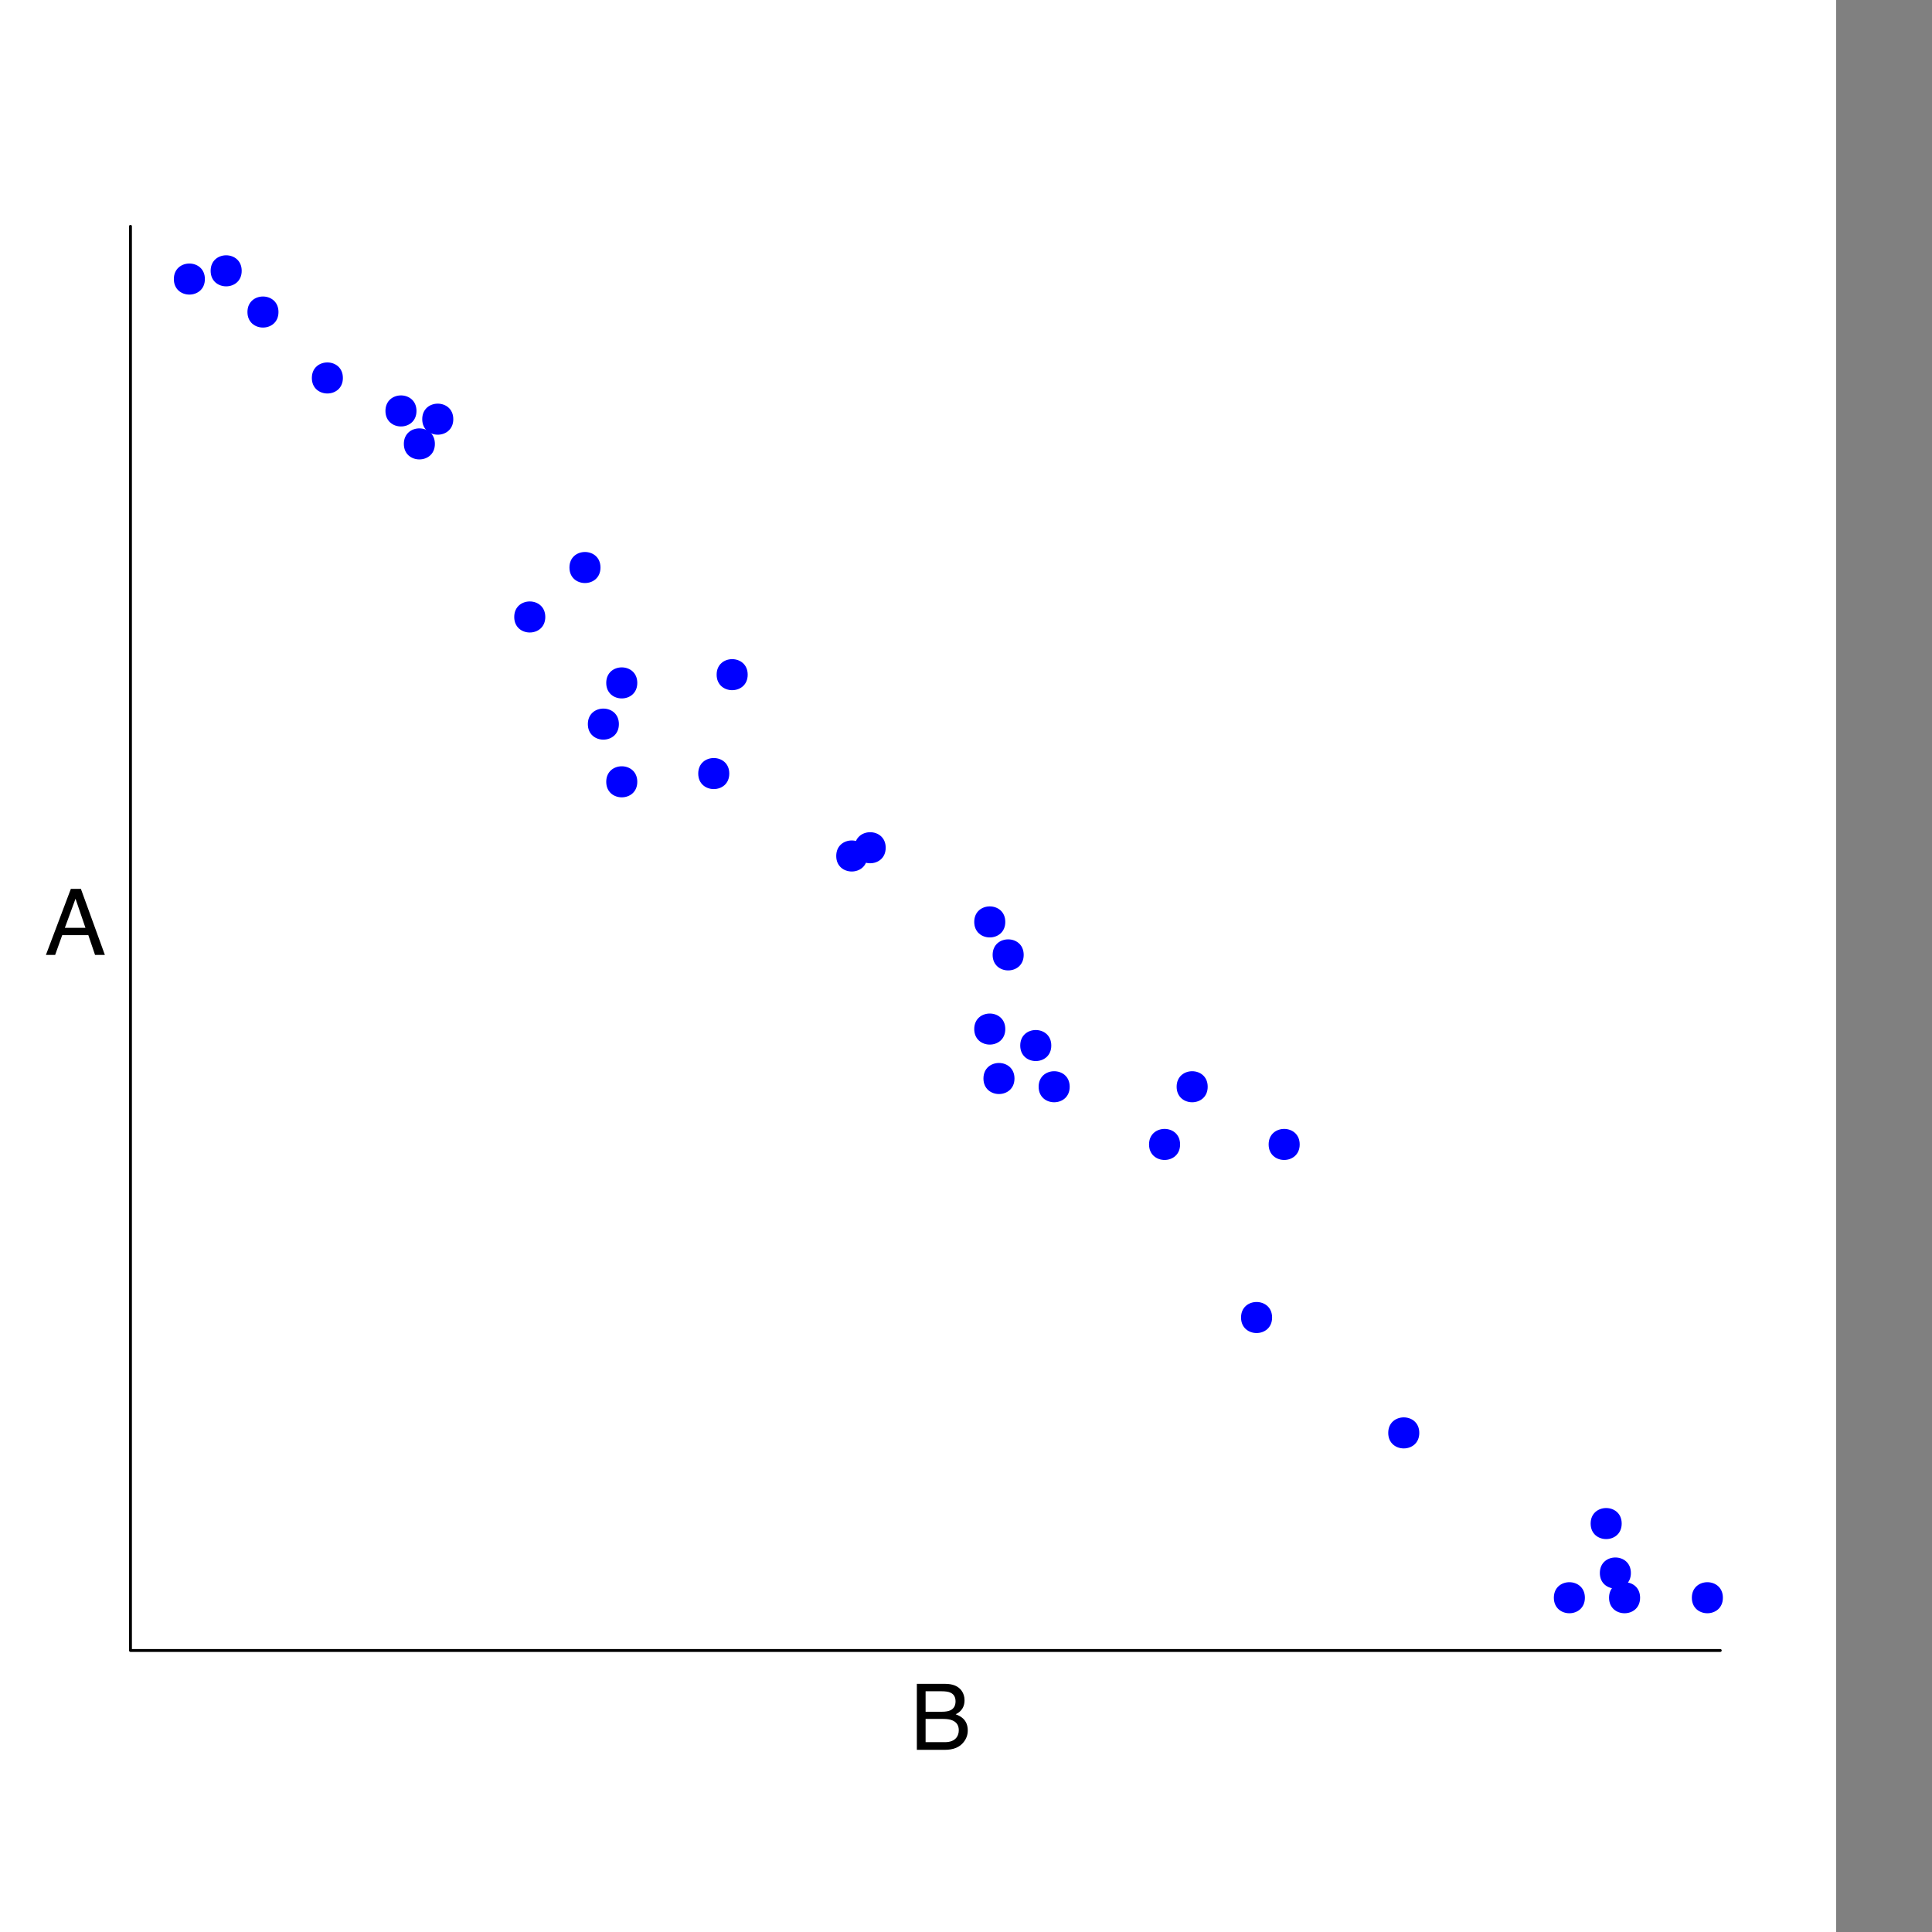 <?xml version="1.0" encoding="UTF-8"?>
<svg xmlns="http://www.w3.org/2000/svg" xmlns:xlink="http://www.w3.org/1999/xlink" width="504pt" height="504pt" viewBox="25 0 504 504" version="1.1">
<rect x="25" y="0" width="504" height="504" fill="#808080" stroke="none"/>
<defs>
<g>
<symbol overflow="visible" id="glyph0-1">
<path style="stroke:none;" d="M 10.656 -7.062 L 8.062 -14.656 L 5.281 -7.062 Z M 6.844 -17.219 L 9.469 -17.219 L 15.719 0 L 13.156 0 L 11.406 -5.156 L 4.594 -5.156 L 2.75 0 L 0.344 0 Z M 6.844 -17.21"/>
</symbol>
<symbol overflow="visible" id="glyph0-2">
<path style="stroke:none;" d="M 8.312 -9.938 C 9.289 -9.938 10.047 -10.07 10.594 -10.344 C 11.445 -10.781 11.875 -11.547 11.875 -12.656 C 11.875 -13.781 11.414 -14.539 10.5 -14.938 C 10 -15.164 9.234 -15.281 8.219 -15.281 L 4.062 -15.281 L 4.062 -9.938 Z M 9.094 -2 C 10.508 -2 11.531 -2.414 12.156 -3.25 C 12.531 -3.766 12.719 -4.391 12.719 -5.125 C 12.719 -6.375 12.156 -7.227 11.031 -7.688 C 10.445 -7.938 9.664 -8.062 8.688 -8.062 L 4.062 -8.062 L 4.062 -2 Z M 1.781 -17.219 L 9.156 -17.219 C 11.172 -17.219 12.609 -16.609 13.469 -15.406 C 13.969 -14.695 14.219 -13.875 14.219 -12.938 C 14.219 -11.852 13.906 -10.969 13.281 -10.281 C 12.969 -9.906 12.508 -9.57 11.906 -9.281 C 12.781 -8.945 13.438 -8.562 13.875 -8.125 C 14.664 -7.375 15.062 -6.344 15.062 -5.031 C 15.062 -3.922 14.703 -2.922 14 -2.031 C 12.953 -0.672 11.312 0 9.062 0 L 1.781 0 Z M 1.781 -17.219"/>
</symbol>
</g>
</defs>
<g id="surface72">
<rect x="0" y="0" width="504" height="504" style="fill:rgb(100%,100%,100%);fill-opacity:1;stroke:none;"/>
<path style=" stroke:none;fill-rule:nonzero;fill:rgb(0%,0%,100%);fill-opacity:1;" d="M 287.25 240.5 C 287.25 245.898 279.148 245.898 279.148 240.5 C 279.148 235.102 287.25 235.102 287.25 240.5 "/>
<path style=" stroke:none;fill-rule:nonzero;fill:rgb(0%,0%,100%);fill-opacity:1;" d="M 332.852 298.551 C 332.852 303.949 324.75 303.949 324.75 298.551 C 324.75 293.148 332.852 293.148 332.852 298.551 "/>
<path style=" stroke:none;fill-rule:nonzero;fill:rgb(0%,0%,100%);fill-opacity:1;" d="M 356.852 343.699 C 356.852 349.102 348.75 349.102 348.75 343.699 C 348.75 338.301 356.852 338.301 356.852 343.699 "/>
<path style=" stroke:none;fill-rule:nonzero;fill:rgb(0%,0%,100%);fill-opacity:1;" d="M 299.25 272.75 C 299.25 278.148 291.148 278.148 291.148 272.75 C 291.148 267.352 299.25 267.352 299.25 272.75 "/>
<path style=" stroke:none;fill-rule:nonzero;fill:rgb(0%,0%,100%);fill-opacity:1;" d="M 364.051 298.551 C 364.051 303.949 355.949 303.949 355.949 298.551 C 355.949 293.148 364.051 293.148 364.051 298.551 "/>
<path style=" stroke:none;fill-rule:nonzero;fill:rgb(0%,0%,100%);fill-opacity:1;" d="M 215.25 201.801 C 215.25 207.199 207.148 207.199 207.148 201.801 C 207.148 196.398 215.25 196.398 215.25 201.801 "/>
<path style=" stroke:none;fill-rule:nonzero;fill:rgb(0%,0%,100%);fill-opacity:1;" d="M 395.25 373.801 C 395.25 379.199 387.148 379.199 387.148 373.801 C 387.148 368.398 395.25 368.398 395.25 373.801 "/>
<path style=" stroke:none;fill-rule:nonzero;fill:rgb(0%,0%,100%);fill-opacity:1;" d="M 133.648 107.199 C 133.648 112.602 125.551 112.602 125.551 107.199 C 125.551 101.801 133.648 101.801 133.648 107.199 "/>
<path style=" stroke:none;fill-rule:nonzero;fill:rgb(0%,0%,100%);fill-opacity:1;" d="M 450.449 410.352 C 450.449 415.75 442.352 415.75 442.352 410.352 C 442.352 404.949 450.449 404.949 450.449 410.352 "/>
<g clip-path="url(#clip1)" clip-rule="nonzero">
<path style=" stroke:none;fill-rule:nonzero;fill:rgb(0%,0%,100%);fill-opacity:1;" d="M 474.449 416.801 C 474.449 422.199 466.352 422.199 466.352 416.801 C 466.352 411.398 474.449 411.398 474.449 416.801 "/>
</g>
<path style=" stroke:none;fill-rule:nonzero;fill:rgb(0%,0%,100%);fill-opacity:1;" d="M 438.449 416.801 C 438.449 422.199 430.352 422.199 430.352 416.801 C 430.352 411.398 438.449 411.398 438.449 416.801 "/>
<path style=" stroke:none;fill-rule:nonzero;fill:rgb(0%,0%,100%);fill-opacity:1;" d="M 289.648 281.352 C 289.648 286.75 281.551 286.75 281.551 281.352 C 281.551 275.949 289.648 275.949 289.648 281.352 "/>
<path style=" stroke:none;fill-rule:nonzero;fill:rgb(0%,0%,100%);fill-opacity:1;" d="M 78.449 72.801 C 78.449 78.199 70.352 78.199 70.352 72.801 C 70.352 67.398 78.449 67.398 78.449 72.801 "/>
<path style=" stroke:none;fill-rule:nonzero;fill:rgb(0%,0%,100%);fill-opacity:1;" d="M 97.648 81.398 C 97.648 86.801 89.551 86.801 89.551 81.398 C 89.551 76 97.648 76 97.648 81.398 "/>
<path style=" stroke:none;fill-rule:nonzero;fill:rgb(0%,0%,100%);fill-opacity:1;" d="M 186.449 188.898 C 186.449 194.301 178.352 194.301 178.352 188.898 C 178.352 183.5 186.449 183.5 186.449 188.898 "/>
<path style=" stroke:none;fill-rule:nonzero;fill:rgb(0%,0%,100%);fill-opacity:1;" d="M 304.051 283.5 C 304.051 288.898 295.949 288.898 295.949 283.5 C 295.949 278.102 304.051 278.102 304.051 283.5 "/>
<path style=" stroke:none;fill-rule:nonzero;fill:rgb(0%,0%,100%);fill-opacity:1;" d="M 292.051 249.102 C 292.051 254.5 283.949 254.5 283.949 249.102 C 283.949 243.699 292.051 243.699 292.051 249.102 "/>
<path style=" stroke:none;fill-rule:nonzero;fill:rgb(0%,0%,100%);fill-opacity:1;" d="M 191.25 178.148 C 191.25 183.551 183.148 183.551 183.148 178.148 C 183.148 172.75 191.25 172.75 191.25 178.148 "/>
<path style=" stroke:none;fill-rule:nonzero;fill:rgb(0%,0%,100%);fill-opacity:1;" d="M 448.051 397.449 C 448.051 402.852 439.949 402.852 439.949 397.449 C 439.949 392.051 448.051 392.051 448.051 397.449 "/>
<path style=" stroke:none;fill-rule:nonzero;fill:rgb(0%,0%,100%);fill-opacity:1;" d="M 114.449 98.602 C 114.449 104 106.352 104 106.352 98.602 C 106.352 93.199 114.449 93.199 114.449 98.602 "/>
<path style=" stroke:none;fill-rule:nonzero;fill:rgb(0%,0%,100%);fill-opacity:1;" d="M 181.648 148.051 C 181.648 153.449 173.551 153.449 173.551 148.051 C 173.551 142.648 181.648 142.648 181.648 148.051 "/>
<path style=" stroke:none;fill-rule:nonzero;fill:rgb(0%,0%,100%);fill-opacity:1;" d="M 191.25 203.949 C 191.25 209.352 183.148 209.352 183.148 203.949 C 183.148 198.551 191.25 198.551 191.25 203.949 "/>
<path style=" stroke:none;fill-rule:nonzero;fill:rgb(0%,0%,100%);fill-opacity:1;" d="M 88.051 70.648 C 88.051 76.051 79.949 76.051 79.949 70.648 C 79.949 65.25 88.051 65.25 88.051 70.648 "/>
<path style=" stroke:none;fill-rule:nonzero;fill:rgb(0%,0%,100%);fill-opacity:1;" d="M 452.852 416.801 C 452.852 422.199 444.75 422.199 444.75 416.801 C 444.75 411.398 452.852 411.398 452.852 416.801 "/>
<path style=" stroke:none;fill-rule:nonzero;fill:rgb(0%,0%,100%);fill-opacity:1;" d="M 138.449 115.801 C 138.449 121.199 130.352 121.199 130.352 115.801 C 130.352 110.398 138.449 110.398 138.449 115.801 "/>
<path style=" stroke:none;fill-rule:nonzero;fill:rgb(0%,0%,100%);fill-opacity:1;" d="M 220.051 176 C 220.051 181.398 211.949 181.398 211.949 176 C 211.949 170.602 220.051 170.602 220.051 176 "/>
<path style=" stroke:none;fill-rule:nonzero;fill:rgb(0%,0%,100%);fill-opacity:1;" d="M 287.25 268.449 C 287.25 273.852 279.148 273.852 279.148 268.449 C 279.148 263.051 287.25 263.051 287.25 268.449 "/>
<path style=" stroke:none;fill-rule:nonzero;fill:rgb(0%,0%,100%);fill-opacity:1;" d="M 167.25 160.949 C 167.25 166.352 159.148 166.352 159.148 160.949 C 159.148 155.551 167.25 155.551 167.25 160.949 "/>
<path style=" stroke:none;fill-rule:nonzero;fill:rgb(0%,0%,100%);fill-opacity:1;" d="M 251.25 223.301 C 251.25 228.699 243.148 228.699 243.148 223.301 C 243.148 217.898 251.25 217.898 251.25 223.301 "/>
<path style=" stroke:none;fill-rule:nonzero;fill:rgb(0%,0%,100%);fill-opacity:1;" d="M 256.051 221.148 C 256.051 226.551 247.949 226.551 247.949 221.148 C 247.949 215.75 256.051 215.75 256.051 221.148 "/>
<path style=" stroke:none;fill-rule:nonzero;fill:rgb(0%,0%,100%);fill-opacity:1;" d="M 340.051 283.5 C 340.051 288.898 331.949 288.898 331.949 283.5 C 331.949 278.102 340.051 278.102 340.051 283.5 "/>
<path style=" stroke:none;fill-rule:nonzero;fill:rgb(0%,0%,100%);fill-opacity:1;" d="M 143.25 109.352 C 143.25 114.75 135.148 114.75 135.148 109.352 C 135.148 103.949 143.25 103.949 143.25 109.352 "/>
<path style="fill:none;stroke-width:0.75;stroke-linecap:round;stroke-linejoin:round;stroke:rgb(0%,0%,0%);stroke-opacity:1;stroke-miterlimit:10;" d="M 59.039 59.039 L 59.039 430.559 L 473.762 430.559 "/>
<g style="fill:rgb(0%,0%,0%);fill-opacity:1;">
  <use xlink:href="#glyph0-1" x="36.637" y="249.105"/>
</g>
<g style="fill:rgb(0%,0%,0%);fill-opacity:1;">
  <use xlink:href="#glyph0-2" x="262.398" y="456.48"/>
</g>
</g>
</svg>

